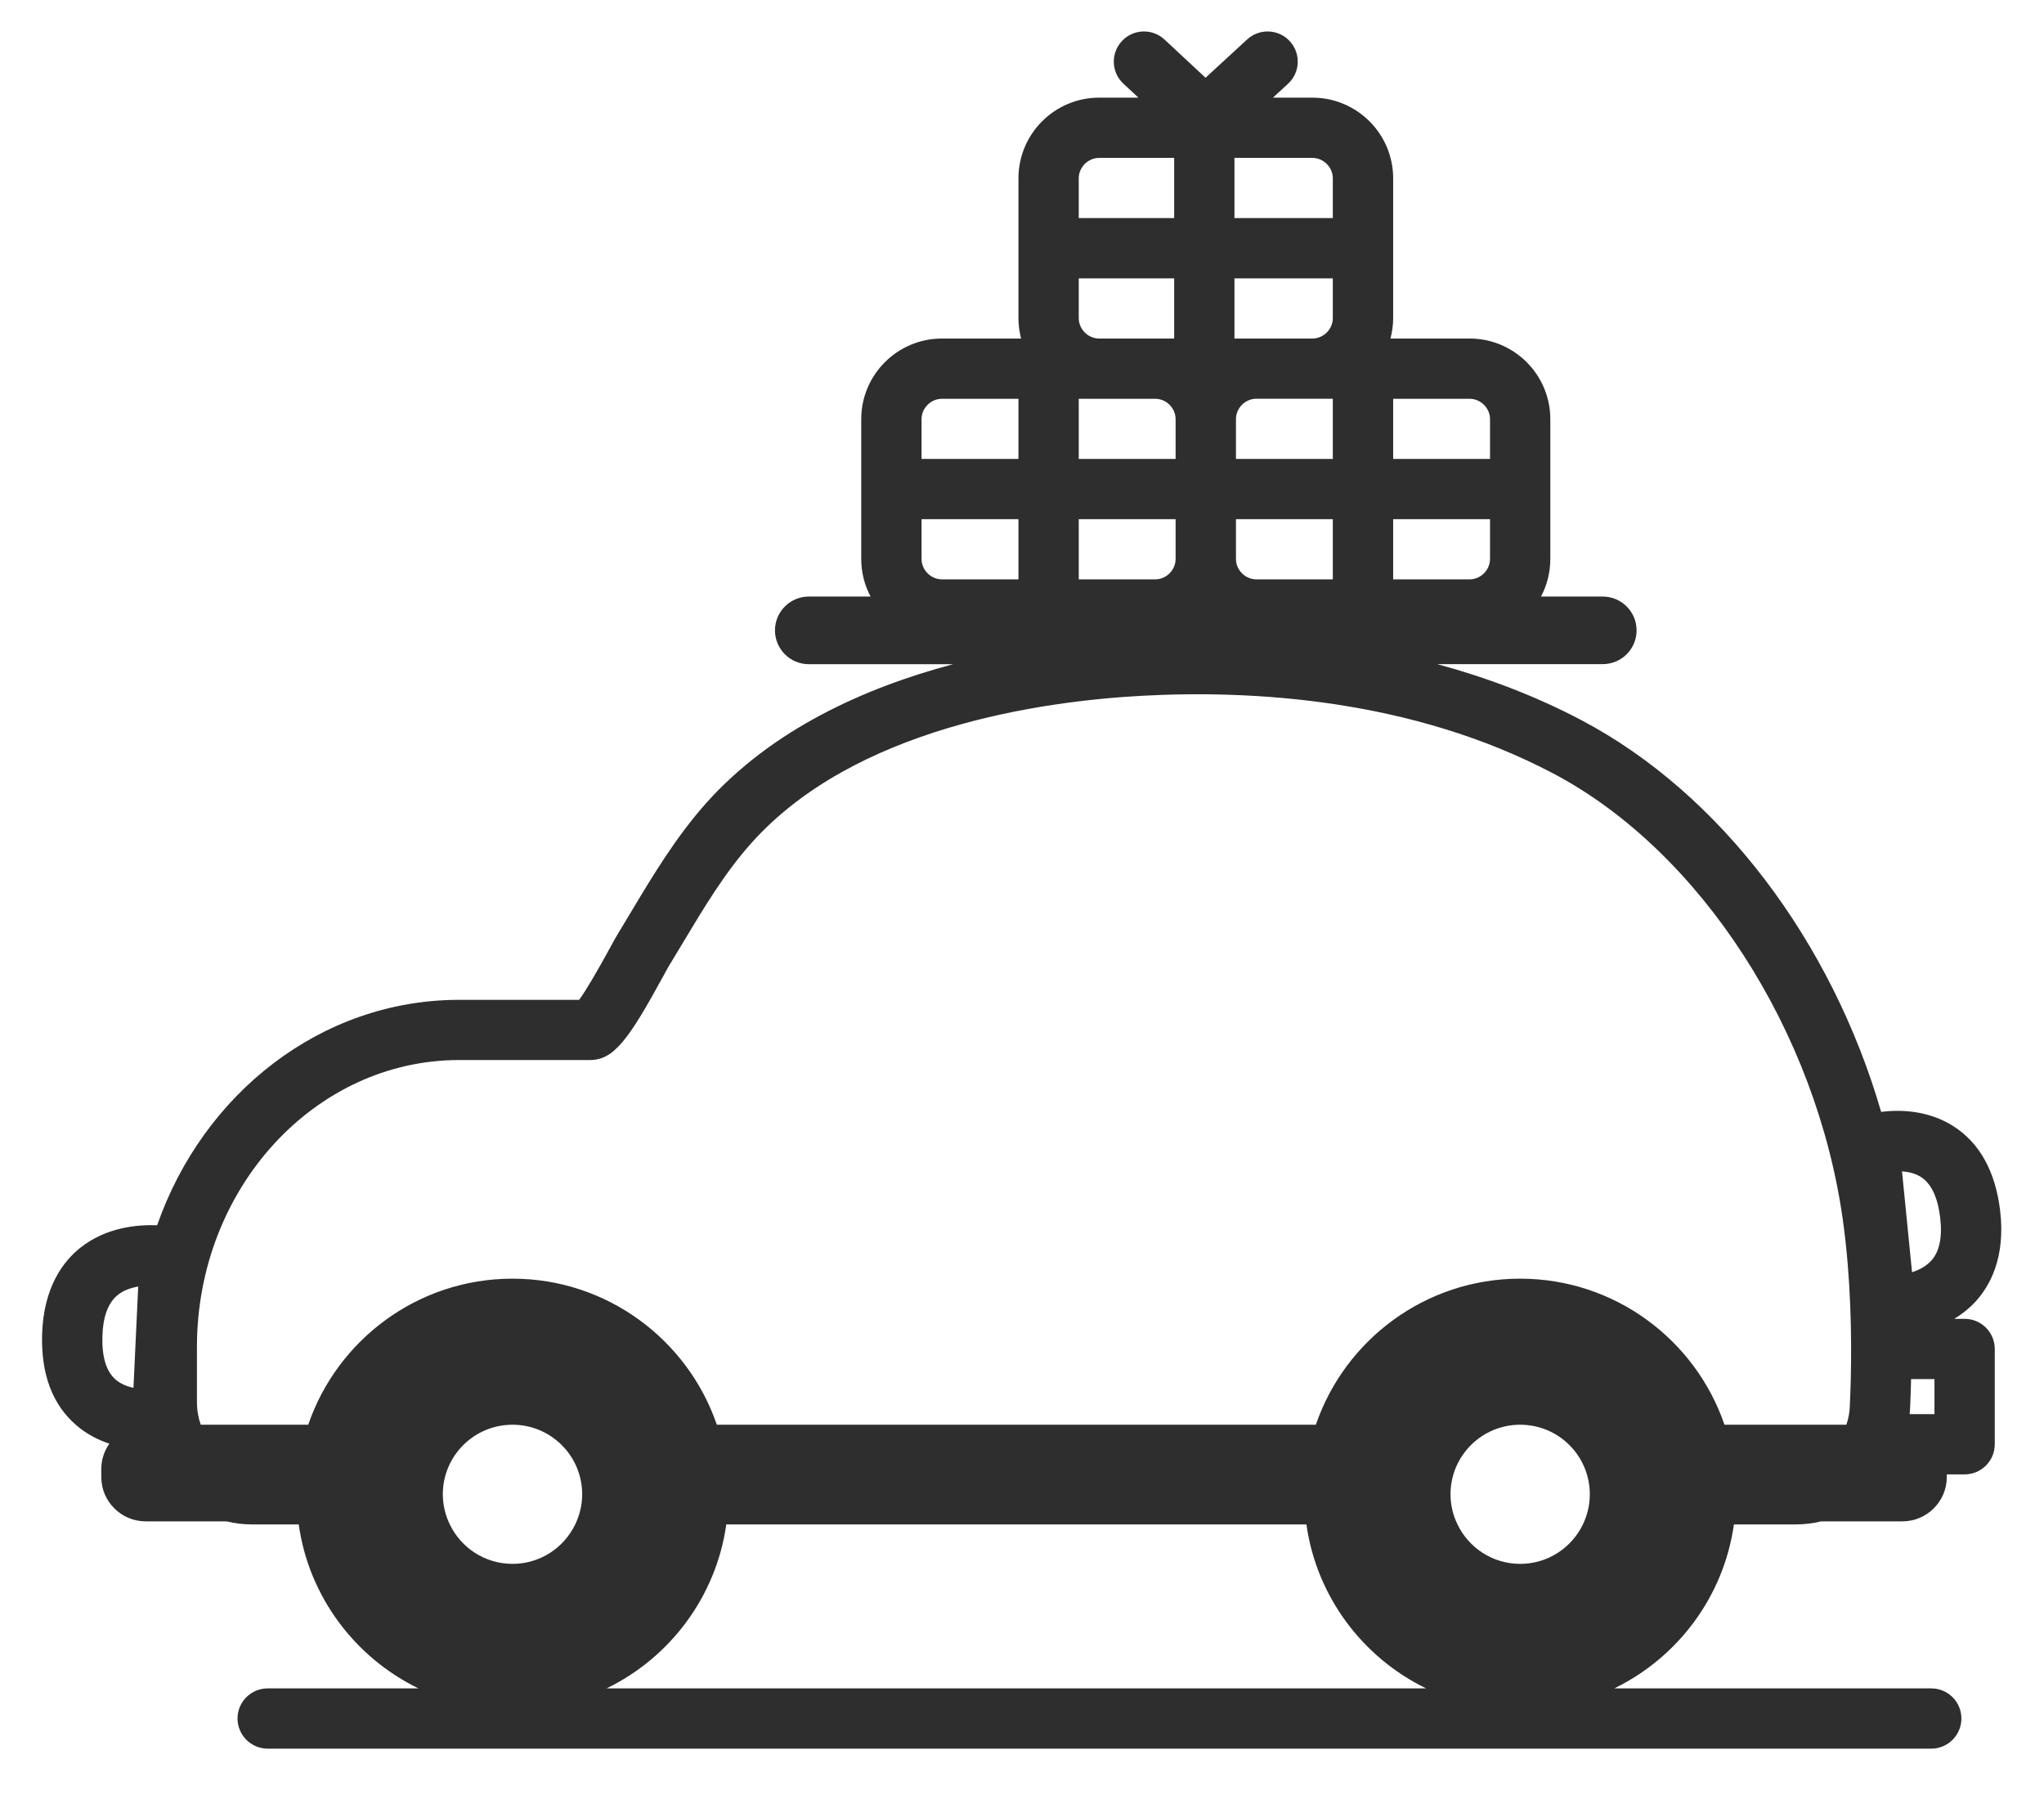 <svg width="34" height="30" viewBox="0 0 34 30" fill="none" xmlns="http://www.w3.org/2000/svg">
<path d="M33.27 20.131C33.191 19.481 32.93 19.009 32.494 18.73C32.072 18.461 31.605 18.452 31.291 18.491C30.467 15.656 28.622 13.2 26.311 11.98C25.525 11.565 24.713 11.263 23.907 11.045H26.66C26.971 11.045 27.223 10.794 27.223 10.483C27.223 10.173 26.971 9.921 26.66 9.921H25.633C25.732 9.734 25.788 9.522 25.788 9.296V6.97C25.788 6.231 25.186 5.63 24.446 5.63H23.129C23.157 5.521 23.174 5.408 23.174 5.291V2.965C23.174 2.226 22.571 1.624 21.831 1.624H21.174L21.425 1.393C21.629 1.206 21.642 0.889 21.454 0.685C21.267 0.481 20.949 0.469 20.745 0.656L20.053 1.293L19.371 0.658C19.168 0.469 18.851 0.48 18.662 0.683C18.473 0.885 18.484 1.202 18.686 1.391L18.937 1.624H18.283C17.543 1.624 16.941 2.226 16.941 2.965V5.291C16.941 5.408 16.957 5.521 16.985 5.63H15.668C14.928 5.63 14.326 6.231 14.326 6.97V9.297C14.326 9.522 14.382 9.735 14.481 9.921H13.454C13.143 9.921 12.891 10.173 12.891 10.483C12.891 10.794 13.143 11.046 13.454 11.046H15.854C14.384 11.437 12.842 12.131 11.749 13.353C11.248 13.915 10.869 14.546 10.503 15.156C10.424 15.288 10.345 15.421 10.265 15.552C10.245 15.584 10.206 15.655 10.155 15.749C9.914 16.189 9.74 16.483 9.633 16.628H7.637C5.341 16.628 3.377 18.189 2.614 20.377C2.286 20.364 1.767 20.409 1.336 20.751C1.058 20.972 0.722 21.402 0.7 22.199C0.683 22.854 0.872 23.358 1.264 23.698C1.439 23.85 1.631 23.947 1.819 24.009C1.735 24.129 1.685 24.273 1.685 24.43V24.566C1.685 24.97 2.017 25.301 2.422 25.301H3.767C3.902 25.334 4.042 25.352 4.187 25.352H4.969C5.138 26.554 5.906 27.566 6.96 28.079H4.453C4.176 28.079 3.951 28.303 3.951 28.579C3.951 28.856 4.176 29.081 4.453 29.081H32.125C32.402 29.081 32.626 28.856 32.626 28.579C32.626 28.303 32.402 28.079 32.125 28.079H26.852C27.906 27.566 28.673 26.554 28.842 25.352H29.87C30.016 25.352 30.158 25.334 30.295 25.301H31.646C32.051 25.301 32.383 24.97 32.383 24.566V24.52H32.679C32.956 24.52 33.181 24.296 33.181 24.019V22.434C33.181 22.157 32.956 21.933 32.679 21.933H32.507C32.628 21.86 32.745 21.77 32.851 21.657C33.094 21.398 33.365 20.922 33.27 20.131ZM2.22 23.081C2.115 23.058 2.008 23.016 1.922 22.942C1.768 22.808 1.694 22.567 1.703 22.226C1.712 21.898 1.798 21.666 1.958 21.537C2.054 21.459 2.178 21.417 2.299 21.396L2.22 23.081ZM23.174 6.632H24.446C24.63 6.632 24.785 6.787 24.785 6.97V7.632H23.174V6.632ZM23.174 8.634H24.785V9.296C24.785 9.48 24.63 9.635 24.446 9.635H23.174V8.634ZM20.534 2.626H21.831C22.015 2.626 22.17 2.781 22.17 2.965V3.627H20.534V2.626ZM20.534 4.629H22.17V5.291C22.17 5.475 22.015 5.63 21.831 5.63H20.898H20.534V4.629ZM20.559 7.632V6.97C20.559 6.786 20.714 6.631 20.898 6.631H21.831H22.17V7.632H20.559V7.632ZM22.17 8.634V9.635H20.898C20.714 9.635 20.559 9.48 20.559 9.296V8.634H22.17V8.634ZM17.944 2.965C17.944 2.781 18.099 2.626 18.283 2.626H19.531V3.627H17.944V2.965ZM17.944 4.629H19.531V5.63H19.217H18.283C18.099 5.63 17.944 5.475 17.944 5.291V4.629H17.944ZM17.944 6.632H18.283H19.217C19.4 6.632 19.555 6.787 19.555 6.97V7.632H17.944V6.632ZM17.944 8.634H19.555V9.296C19.555 9.48 19.4 9.635 19.217 9.635H17.944V8.634ZM15.329 6.97C15.329 6.787 15.484 6.632 15.668 6.632H16.941V7.632H15.329V6.97ZM15.668 9.635C15.484 9.635 15.329 9.48 15.329 9.296V8.634H16.941V9.635H15.668V9.635ZM9.568 25.352C9.381 25.74 8.985 26.008 8.525 26.008C8.065 26.008 7.669 25.74 7.482 25.352C7.409 25.2 7.366 25.031 7.366 24.851C7.366 24.212 7.885 23.694 8.525 23.694C9.165 23.694 9.684 24.212 9.684 24.851C9.684 25.031 9.641 25.2 9.568 25.352ZM10.09 28.079C11.144 27.567 11.912 26.554 12.081 25.352H21.731C21.9 26.554 22.668 27.567 23.722 28.079H10.09ZM26.33 25.352C26.143 25.74 25.747 26.008 25.287 26.008C24.827 26.008 24.431 25.74 24.244 25.352C24.17 25.2 24.128 25.031 24.128 24.851C24.128 24.212 24.647 23.694 25.287 23.694C25.927 23.694 26.445 24.212 26.445 24.851C26.445 25.031 26.403 25.2 26.33 25.352ZM30.786 22.935C30.782 23.096 30.776 23.248 30.77 23.387C30.768 23.432 30.764 23.475 30.757 23.518C30.747 23.579 30.732 23.638 30.713 23.694H29.238H28.685C28.202 22.283 26.862 21.265 25.287 21.265C23.712 21.265 22.371 22.283 21.888 23.694H11.924C11.44 22.283 10.1 21.265 8.525 21.265C6.95 21.265 5.61 22.283 5.127 23.694H3.339C3.299 23.578 3.276 23.452 3.276 23.32V22.4C3.276 19.77 5.232 17.629 7.637 17.629H9.812C10.208 17.629 10.453 17.297 11.036 16.228C11.076 16.155 11.105 16.1 11.121 16.074C11.203 15.94 11.284 15.806 11.364 15.671C11.722 15.074 12.06 14.511 12.498 14.021C14.212 12.104 17.307 11.663 18.999 11.571C20.815 11.473 23.477 11.617 25.842 12.866C28.286 14.156 30.221 17.148 30.657 20.31C30.786 21.246 30.803 22.196 30.786 22.935ZM32.178 23.518H31.765C31.767 23.489 31.771 23.462 31.772 23.433C31.779 23.28 31.785 23.113 31.789 22.935H32.178V23.518ZM32.122 20.968C32.038 21.06 31.922 21.12 31.805 21.158L31.638 19.48C31.748 19.488 31.862 19.515 31.956 19.576C32.126 19.687 32.233 19.914 32.273 20.25C32.312 20.576 32.261 20.818 32.122 20.968Z" fill="#2E2E2E"/>
</svg>
